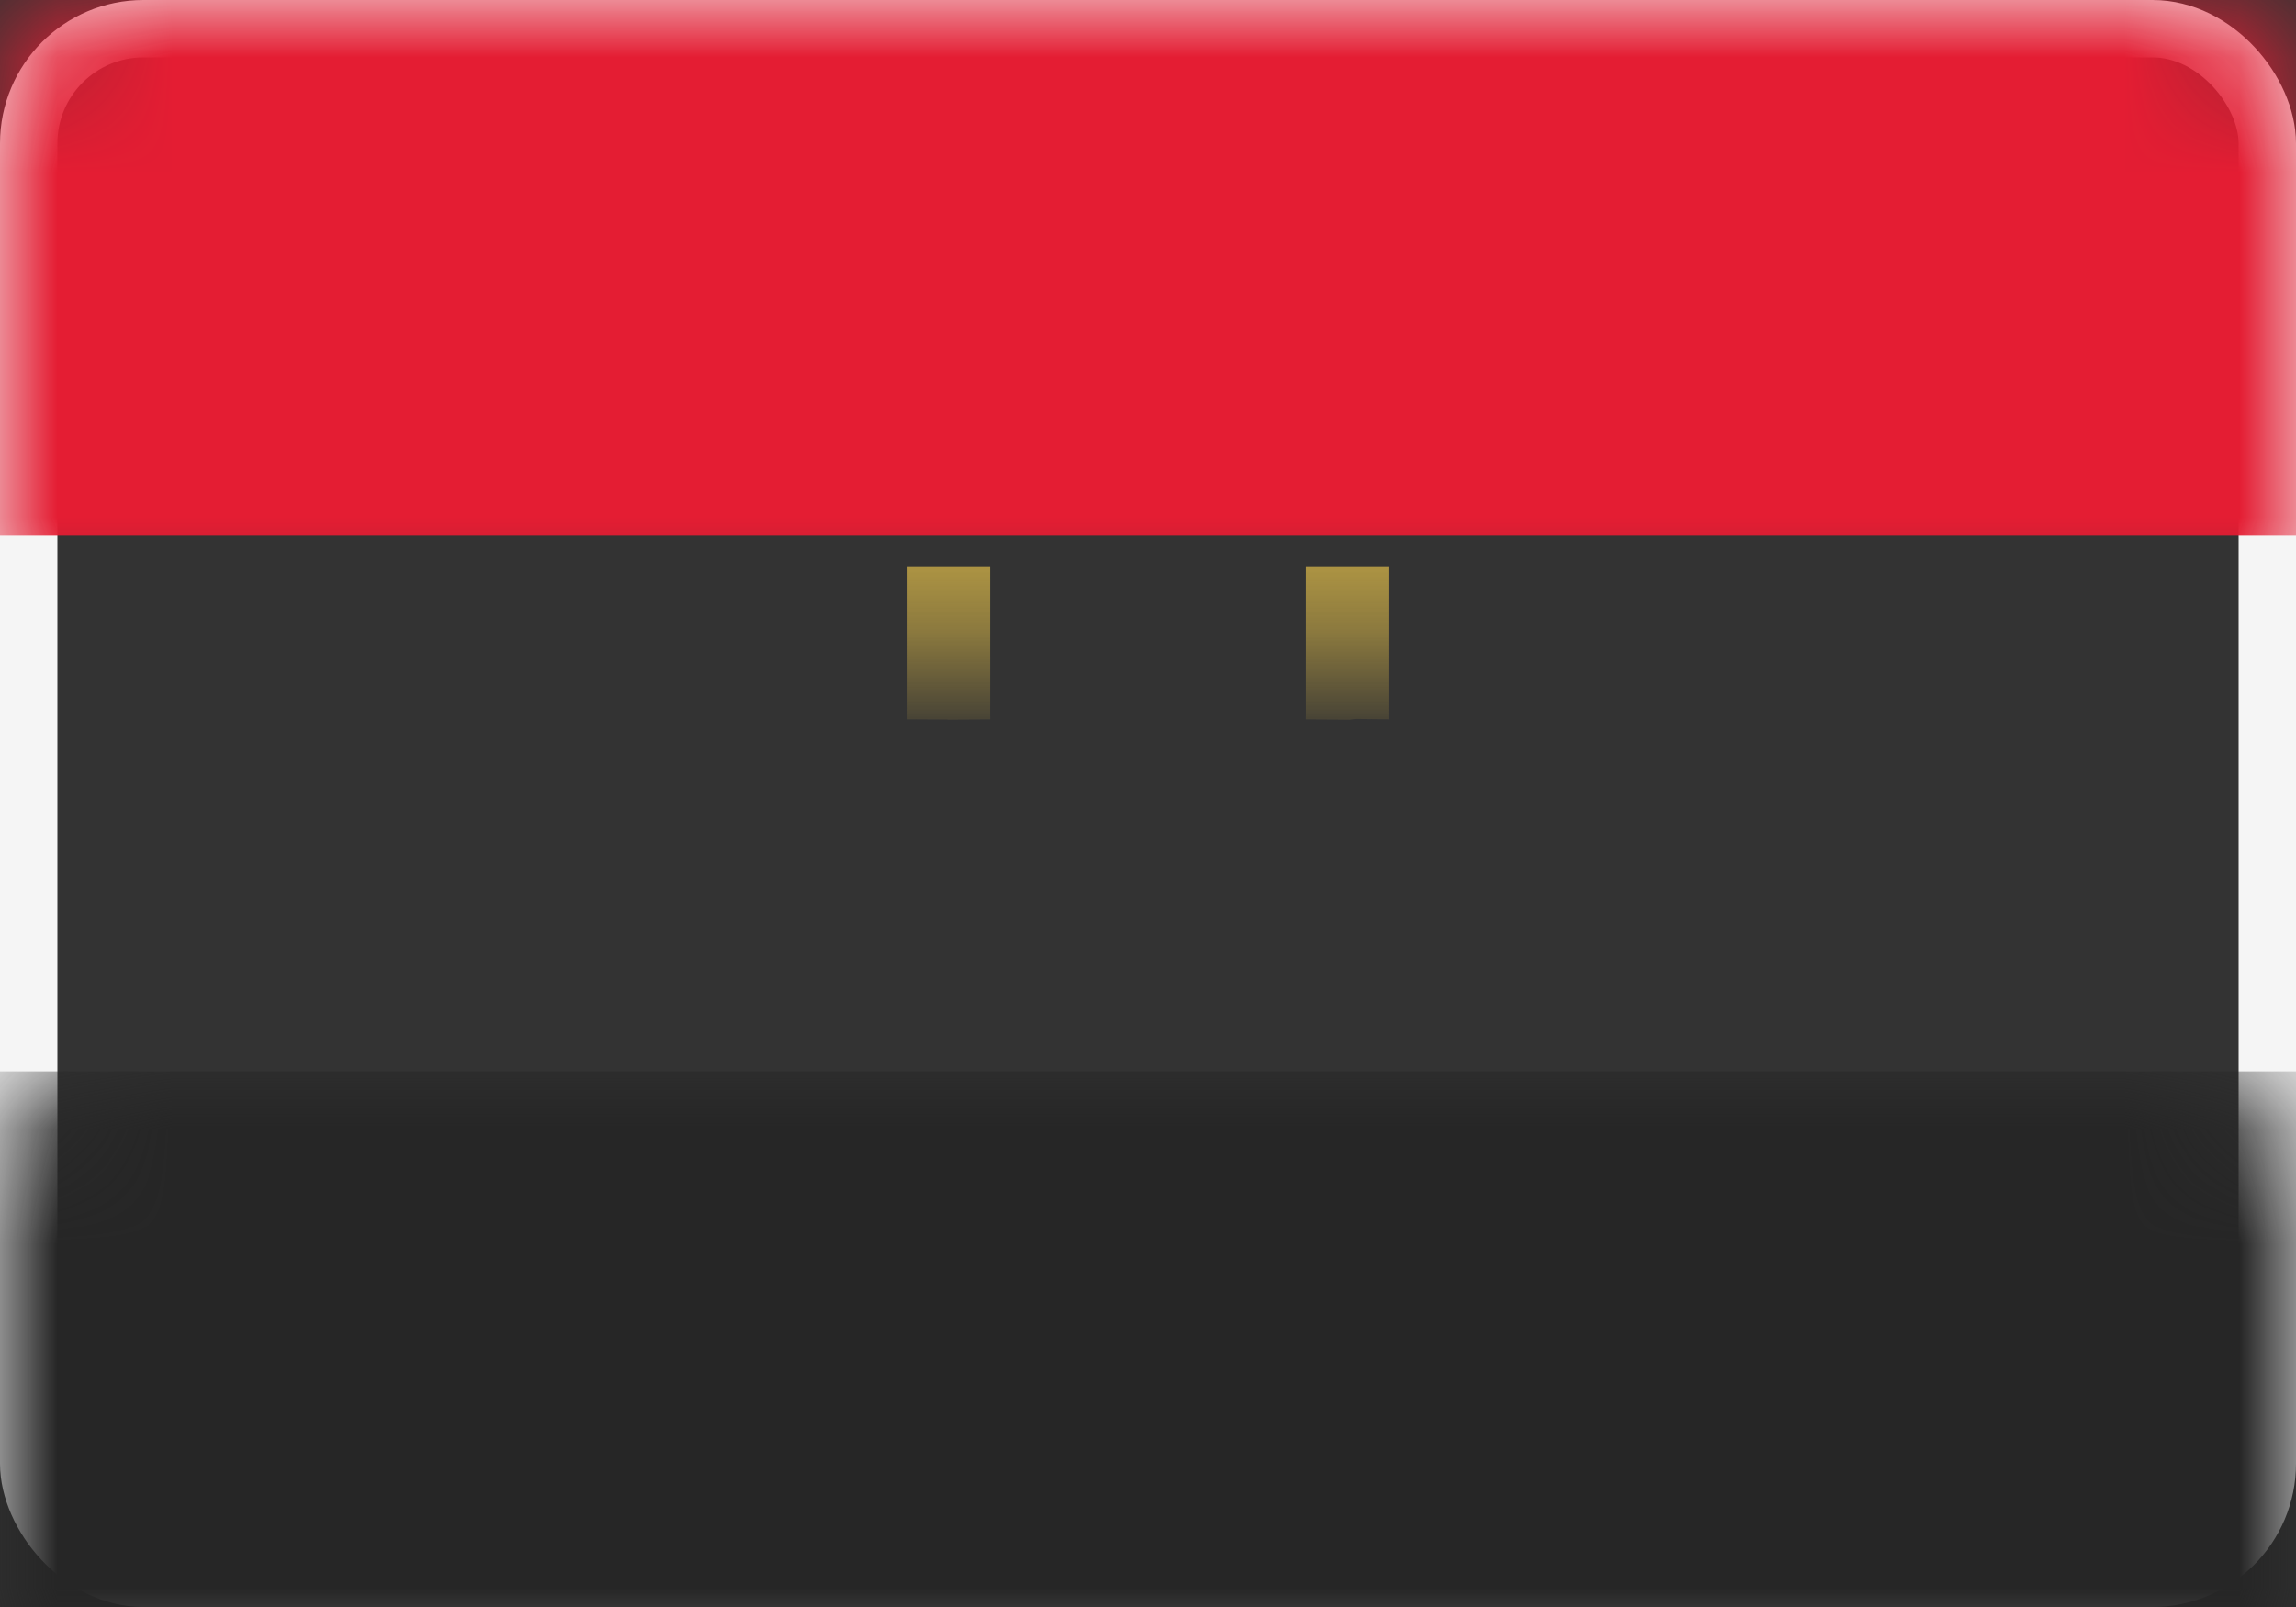 <?xml version="1.0" encoding="UTF-8"?>
<svg width="20px" height="14px" viewBox="0 0 20 14" version="1.1" xmlns="http://www.w3.org/2000/svg" xmlns:xlink="http://www.w3.org/1999/xlink">
    <rect x="0" y="0" width="20" height="14" fill="#333333" stroke="none"/>
    <!-- Generator: Sketch 50.2 (55047) - http://www.bohemiancoding.com/sketch -->
    <title>EG</title>
    <desc>Created with Sketch.</desc>
    <defs>
        <rect id="path-1" x="0" y="0" width="20" height="14" rx="1"></rect>
    </defs>
    <g id="Page-1" stroke="none" stroke-width="1" fill="none" fill-rule="evenodd">
        <g id="Flags" transform="translate(-76, -220)">
            <g id="EG" transform="translate(76, 220)">
                <mask id="mask-2" fill="white">
                    <use xlink:href="#path-1"></use>
                </mask>
                <rect stroke="#F5F5F5" stroke-width="0.5" x="0.25" y="0.25" width="19.5" height="13.5" rx="1"></rect>
                <rect id="Rectangle-2" fill="#E41D33" mask="url(#mask-2)" x="0" y="0" width="20" height="4.667"></rect>
                <rect id="Rectangle-2" fill="#262626" mask="url(#mask-2)" x="0" y="9.333" width="20" height="4.667"></rect>
                <path d="M8.257,5.935 C8.268,5.934 8.279,5.933 8.291,5.933 L8.291,5.267 L8.238,5.267 L8.238,5.933 C8.244,5.933 8.25,5.934 8.257,5.935 Z M8.989,7.151 L9.034,7.24 L9.093,7.133 L9.048,7.133 L8.989,7.151 Z M10.884,7.133 L10.952,7.267 L11.011,7.151 L10.952,7.133 L10.884,7.133 Z M11.743,5.935 C11.75,5.934 11.756,5.933 11.762,5.933 L11.762,5.267 L11.709,5.267 L11.709,5.933 C11.721,5.933 11.732,5.934 11.743,5.935 Z M10,8.007 C9.945,8.044 9.878,8.067 9.804,8.067 L9.804,8.733 L10.196,8.733 L10.196,8.067 C10.122,8.067 10.055,8.044 10,8.007 Z" id="Rectangle-129" stroke="#C6A846" stroke-width="0.667" fill-opacity="0.25" fill="#F4B32E" mask="url(#mask-2)"></path>
            </g>
        </g>
    </g>
</svg>